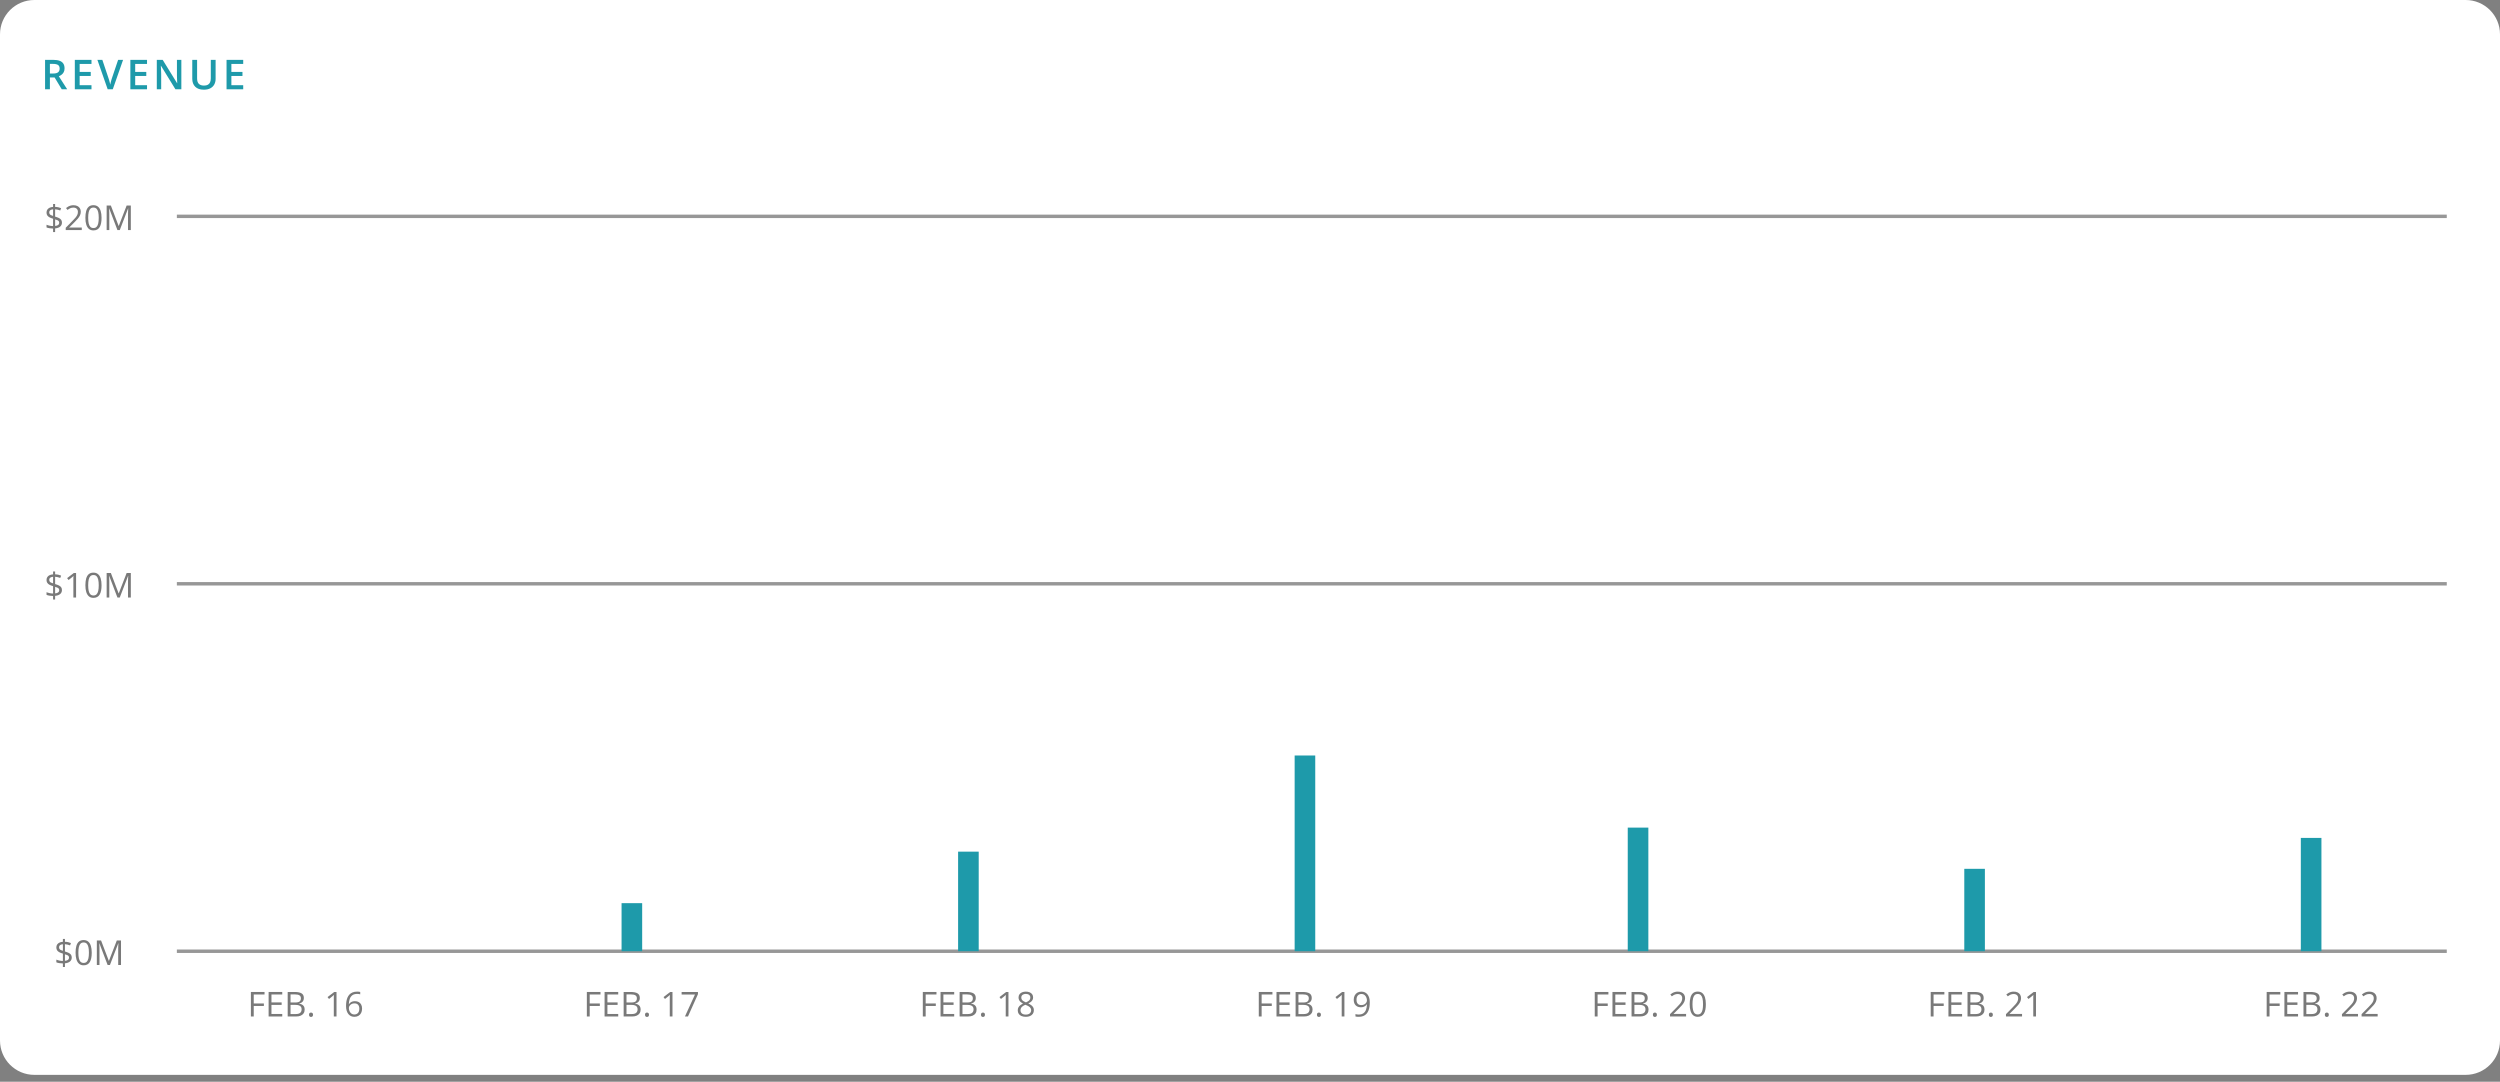 <?xml version="1.0" encoding="UTF-8"?>
<!-- Generated by Pixelmator Pro 3.6.17 -->
<svg width="728" height="315" viewBox="0 0 728 315" xmlns="http://www.w3.org/2000/svg">
    <rect x="0" y="0" width="728" height="315" fill="#808080" stroke="none"/>
    <g id="Page-1">
        <g id="Revenue-chart">
            <g id="Rectangle">
                <g id="Group">
                    <path id="Path" fill="#ffffff" fill-rule="evenodd" stroke="none" d="M 10 0 L 718 0 C 723.523 0 728 4.477 728 10 L 728 303 C 728 308.523 723.523 313 718 313 L 10 313 C 4.477 313 0 308.523 0 303 L 0 10 C -0 4.477 4.477 0 10 0 Z"/>
                </g>
            </g>
            <g id="Group-11">
                <g id="10m">
                    <path id="Shape" fill="#333333" fill-opacity="0.653" stroke="none" d="M 15.456 174.581 L 15.456 173.556 C 15.081 173.549 14.724 173.517 14.384 173.458 C 14.044 173.399 13.766 173.323 13.551 173.228 L 13.551 172.437 C 13.776 172.542 14.064 172.633 14.416 172.711 C 14.767 172.789 15.114 172.831 15.456 172.838 L 15.456 170.689 C 15.026 170.569 14.67 170.431 14.389 170.277 C 14.107 170.122 13.896 169.933 13.756 169.708 C 13.616 169.483 13.546 169.212 13.546 168.893 C 13.546 168.561 13.625 168.277 13.783 168.041 C 13.941 167.805 14.163 167.62 14.45 167.486 C 14.736 167.353 15.071 167.276 15.456 167.257 L 15.456 166.412 L 16.051 166.412 L 16.051 167.247 C 16.4 167.257 16.717 167.295 17.003 167.362 C 17.29 167.429 17.555 167.514 17.799 167.618 L 17.545 168.297 C 17.324 168.209 17.085 168.134 16.828 168.072 C 16.57 168.01 16.312 167.968 16.051 167.945 L 16.051 170.079 C 16.487 170.206 16.853 170.341 17.147 170.484 C 17.442 170.628 17.664 170.805 17.814 171.017 C 17.964 171.228 18.039 171.502 18.039 171.837 C 18.039 172.312 17.864 172.695 17.516 172.987 C 17.168 173.278 16.68 173.455 16.051 173.517 L 16.051 174.581 L 15.456 174.581 Z M 16.051 172.794 C 16.452 172.755 16.75 172.658 16.947 172.503 C 17.144 172.349 17.243 172.145 17.243 171.891 C 17.243 171.708 17.204 171.559 17.128 171.441 C 17.051 171.324 16.927 171.222 16.754 171.136 C 16.582 171.05 16.348 170.968 16.051 170.89 L 16.051 172.794 Z M 15.456 169.874 L 15.456 167.965 C 15.211 167.981 15.006 168.027 14.84 168.102 C 14.674 168.176 14.55 168.274 14.467 168.395 C 14.384 168.515 14.342 168.658 14.342 168.824 C 14.342 169.016 14.379 169.177 14.452 169.305 C 14.525 169.434 14.644 169.543 14.809 169.632 C 14.973 169.722 15.189 169.802 15.456 169.874 Z"/>
                    <path id="path1" fill="#333333" fill-opacity="0.653" stroke="none" d="M 22.155 174 L 21.364 174 L 21.364 168.941 C 21.364 168.749 21.365 168.584 21.366 168.446 C 21.368 168.307 21.371 168.18 21.376 168.065 C 21.381 167.949 21.388 167.831 21.398 167.711 C 21.297 167.815 21.203 167.904 21.115 167.977 C 21.027 168.05 20.918 168.141 20.788 168.248 L 19.972 168.902 L 19.547 168.351 L 21.481 166.861 L 22.155 166.861 L 22.155 174 Z"/>
                    <path id="path2" fill="#333333" fill-opacity="0.653" stroke="none" d="M 29.572 170.421 C 29.572 171 29.528 171.518 29.44 171.974 C 29.352 172.429 29.214 172.815 29.025 173.131 C 28.836 173.447 28.592 173.687 28.292 173.851 C 27.993 174.015 27.633 174.098 27.213 174.098 C 26.683 174.098 26.244 173.953 25.897 173.663 C 25.551 173.373 25.292 172.954 25.121 172.406 C 24.95 171.857 24.865 171.196 24.865 170.421 C 24.865 169.659 24.942 169.004 25.097 168.456 C 25.251 167.907 25.501 167.486 25.846 167.191 C 26.191 166.896 26.647 166.749 27.213 166.749 C 27.751 166.749 28.193 166.895 28.542 167.186 C 28.89 167.477 29.149 167.897 29.318 168.446 C 29.487 168.994 29.572 169.653 29.572 170.421 Z M 25.68 170.421 C 25.68 171.085 25.731 171.638 25.832 172.081 C 25.932 172.524 26.096 172.855 26.322 173.075 C 26.549 173.294 26.846 173.404 27.213 173.404 C 27.581 173.404 27.878 173.295 28.105 173.077 C 28.331 172.859 28.495 172.529 28.598 172.086 C 28.7 171.643 28.751 171.088 28.751 170.421 C 28.751 169.767 28.701 169.219 28.6 168.778 C 28.499 168.337 28.336 168.005 28.112 167.782 C 27.887 167.559 27.588 167.447 27.213 167.447 C 26.839 167.447 26.54 167.559 26.315 167.782 C 26.09 168.005 25.928 168.337 25.829 168.778 C 25.73 169.219 25.68 169.767 25.68 170.421 Z"/>
                    <path id="path3" fill="#333333" fill-opacity="0.653" stroke="none" d="M 34.196 174 L 31.798 167.682 L 31.759 167.682 C 31.772 167.815 31.784 167.978 31.793 168.17 C 31.803 168.362 31.811 168.571 31.818 168.797 C 31.824 169.024 31.828 169.254 31.828 169.488 L 31.828 174 L 31.056 174 L 31.056 166.861 L 32.287 166.861 L 34.547 172.799 L 34.582 172.799 L 36.876 166.861 L 38.097 166.861 L 38.097 174 L 37.277 174 L 37.277 169.43 C 37.277 169.218 37.28 169.006 37.287 168.792 C 37.293 168.579 37.301 168.377 37.311 168.187 C 37.321 167.997 37.331 167.831 37.34 167.691 L 37.301 167.691 L 34.875 174 L 34.196 174 Z"/>
                </g>
                <path id="Path-2-Copy" fill="none" stroke="#979797" d="M 51.5 170 L 712.5 170"/>
            </g>
            <g id="Group-12">
                <g id="20m">
                    <path id="path4" fill="#333333" fill-opacity="0.653" stroke="none" d="M 15.456 67.581 L 15.456 66.556 C 15.081 66.549 14.724 66.517 14.384 66.458 C 14.044 66.399 13.766 66.323 13.551 66.228 L 13.551 65.437 C 13.776 65.542 14.064 65.633 14.416 65.711 C 14.767 65.789 15.114 65.831 15.456 65.838 L 15.456 63.689 C 15.026 63.569 14.67 63.431 14.389 63.277 C 14.107 63.122 13.896 62.933 13.756 62.708 C 13.616 62.483 13.546 62.212 13.546 61.893 C 13.546 61.561 13.625 61.277 13.783 61.041 C 13.941 60.805 14.163 60.62 14.45 60.486 C 14.736 60.353 15.071 60.276 15.456 60.257 L 15.456 59.412 L 16.051 59.412 L 16.051 60.247 C 16.4 60.257 16.717 60.295 17.003 60.362 C 17.29 60.429 17.555 60.514 17.799 60.618 L 17.545 61.297 C 17.324 61.209 17.085 61.134 16.828 61.072 C 16.57 61.01 16.312 60.968 16.051 60.945 L 16.051 63.079 C 16.487 63.206 16.853 63.341 17.147 63.484 C 17.442 63.628 17.664 63.805 17.814 64.017 C 17.964 64.228 18.039 64.502 18.039 64.837 C 18.039 65.312 17.864 65.695 17.516 65.987 C 17.168 66.278 16.68 66.455 16.051 66.517 L 16.051 67.581 L 15.456 67.581 Z M 16.051 65.794 C 16.452 65.755 16.75 65.658 16.947 65.503 C 17.144 65.349 17.243 65.145 17.243 64.891 C 17.243 64.708 17.204 64.559 17.128 64.441 C 17.051 64.324 16.927 64.222 16.754 64.136 C 16.582 64.05 16.348 63.968 16.051 63.89 L 16.051 65.794 Z M 15.456 62.874 L 15.456 60.965 C 15.211 60.981 15.006 61.027 14.84 61.102 C 14.674 61.176 14.55 61.274 14.467 61.395 C 14.384 61.515 14.342 61.658 14.342 61.824 C 14.342 62.016 14.379 62.177 14.452 62.305 C 14.525 62.434 14.644 62.543 14.809 62.632 C 14.973 62.722 15.189 62.802 15.456 62.874 Z"/>
                    <path id="path5" fill="#333333" fill-opacity="0.653" stroke="none" d="M 23.815 67 L 19.137 67 L 19.137 66.321 L 21.046 64.383 C 21.401 64.025 21.7 63.706 21.942 63.426 C 22.185 63.146 22.37 62.87 22.497 62.598 C 22.624 62.326 22.687 62.028 22.687 61.702 C 22.687 61.298 22.567 60.99 22.328 60.777 C 22.089 60.564 21.774 60.457 21.383 60.457 C 21.042 60.457 20.739 60.516 20.475 60.633 C 20.211 60.75 19.941 60.916 19.665 61.131 L 19.23 60.584 C 19.419 60.424 19.625 60.283 19.848 60.159 C 20.071 60.035 20.31 59.938 20.565 59.866 C 20.821 59.795 21.094 59.759 21.383 59.759 C 21.823 59.759 22.202 59.835 22.521 59.988 C 22.84 60.141 23.087 60.359 23.261 60.643 C 23.435 60.926 23.522 61.263 23.522 61.653 C 23.522 62.031 23.447 62.382 23.297 62.706 C 23.148 63.029 22.938 63.35 22.667 63.667 C 22.397 63.985 22.082 64.321 21.72 64.676 L 20.167 66.224 L 20.167 66.258 L 23.815 66.258 L 23.815 67 Z"/>
                    <path id="path6" fill="#333333" fill-opacity="0.653" stroke="none" d="M 29.572 63.421 C 29.572 64 29.528 64.518 29.44 64.974 C 29.352 65.429 29.214 65.815 29.025 66.131 C 28.836 66.447 28.592 66.687 28.292 66.851 C 27.993 67.015 27.633 67.098 27.213 67.098 C 26.683 67.098 26.244 66.953 25.897 66.663 C 25.551 66.373 25.292 65.954 25.121 65.406 C 24.95 64.857 24.865 64.196 24.865 63.421 C 24.865 62.659 24.942 62.004 25.097 61.456 C 25.251 60.907 25.501 60.486 25.846 60.191 C 26.191 59.896 26.647 59.749 27.213 59.749 C 27.751 59.749 28.193 59.895 28.542 60.186 C 28.89 60.477 29.149 60.897 29.318 61.446 C 29.487 61.994 29.572 62.653 29.572 63.421 Z M 25.68 63.421 C 25.68 64.085 25.731 64.638 25.832 65.081 C 25.932 65.524 26.096 65.855 26.322 66.075 C 26.549 66.294 26.846 66.404 27.213 66.404 C 27.581 66.404 27.878 66.295 28.105 66.077 C 28.331 65.859 28.495 65.529 28.598 65.086 C 28.7 64.643 28.751 64.088 28.751 63.421 C 28.751 62.767 28.701 62.219 28.6 61.778 C 28.499 61.337 28.336 61.005 28.112 60.782 C 27.887 60.559 27.588 60.447 27.213 60.447 C 26.839 60.447 26.54 60.559 26.315 60.782 C 26.09 61.005 25.928 61.337 25.829 61.778 C 25.73 62.219 25.68 62.767 25.68 63.421 Z"/>
                    <path id="path7" fill="#333333" fill-opacity="0.653" stroke="none" d="M 34.196 67 L 31.798 60.682 L 31.759 60.682 C 31.772 60.815 31.784 60.978 31.793 61.17 C 31.803 61.362 31.811 61.571 31.818 61.797 C 31.824 62.024 31.828 62.254 31.828 62.488 L 31.828 67 L 31.056 67 L 31.056 59.861 L 32.287 59.861 L 34.547 65.799 L 34.582 65.799 L 36.876 59.861 L 38.097 59.861 L 38.097 67 L 37.277 67 L 37.277 62.43 C 37.277 62.218 37.28 62.006 37.287 61.792 C 37.293 61.579 37.301 61.377 37.311 61.187 C 37.321 60.997 37.331 60.831 37.34 60.691 L 37.301 60.691 L 34.875 67 L 34.196 67 Z"/>
                </g>
                <path id="Path-2" fill="none" stroke="#979797" d="M 51.5 63 L 712.5 63"/>
            </g>
            <g id="Group-10">
                <g id="0m">
                    <path id="path8" fill="#333333" fill-opacity="0.653" stroke="none" d="M 18.314 281.581 L 18.314 280.556 C 17.94 280.549 17.583 280.517 17.243 280.458 C 16.903 280.399 16.625 280.323 16.41 280.229 L 16.41 279.438 C 16.635 279.542 16.923 279.633 17.274 279.711 C 17.626 279.789 17.973 279.831 18.314 279.838 L 18.314 277.689 C 17.885 277.569 17.529 277.431 17.248 277.277 C 16.966 277.122 16.755 276.933 16.615 276.708 C 16.475 276.483 16.405 276.212 16.405 275.893 C 16.405 275.561 16.484 275.277 16.642 275.041 C 16.8 274.805 17.022 274.62 17.309 274.486 C 17.595 274.353 17.93 274.276 18.314 274.257 L 18.314 273.412 L 18.91 273.412 L 18.91 274.247 C 19.258 274.257 19.576 274.295 19.862 274.362 C 20.149 274.429 20.414 274.514 20.658 274.618 L 20.404 275.297 C 20.183 275.209 19.944 275.134 19.687 275.072 C 19.429 275.01 19.171 274.968 18.91 274.945 L 18.91 277.079 C 19.346 277.206 19.712 277.341 20.006 277.484 C 20.301 277.628 20.523 277.805 20.673 278.017 C 20.823 278.228 20.897 278.502 20.897 278.837 C 20.897 279.312 20.723 279.695 20.375 279.987 C 20.027 280.278 19.538 280.455 18.91 280.517 L 18.91 281.581 L 18.314 281.581 Z M 18.91 279.794 C 19.311 279.755 19.609 279.658 19.806 279.503 C 20.003 279.349 20.102 279.145 20.102 278.891 C 20.102 278.708 20.063 278.559 19.987 278.441 C 19.91 278.324 19.786 278.222 19.613 278.136 C 19.441 278.05 19.206 277.968 18.91 277.89 L 18.91 279.794 Z M 18.314 276.874 L 18.314 274.965 C 18.07 274.981 17.865 275.027 17.699 275.102 C 17.533 275.176 17.409 275.274 17.326 275.395 C 17.243 275.515 17.201 275.658 17.201 275.824 C 17.201 276.016 17.238 276.177 17.311 276.305 C 17.384 276.434 17.503 276.543 17.668 276.632 C 17.832 276.722 18.048 276.802 18.314 276.874 Z"/>
                    <path id="path9" fill="#333333" fill-opacity="0.653" stroke="none" d="M 26.713 277.421 C 26.713 278 26.669 278.518 26.581 278.974 C 26.493 279.429 26.355 279.815 26.166 280.131 C 25.977 280.447 25.733 280.687 25.434 280.851 C 25.134 281.015 24.774 281.098 24.355 281.098 C 23.824 281.098 23.385 280.953 23.039 280.663 C 22.692 280.373 22.433 279.954 22.262 279.406 C 22.091 278.857 22.006 278.196 22.006 277.421 C 22.006 276.659 22.083 276.004 22.238 275.456 C 22.392 274.907 22.642 274.486 22.987 274.191 C 23.332 273.896 23.788 273.749 24.355 273.749 C 24.892 273.749 25.334 273.895 25.683 274.186 C 26.031 274.477 26.29 274.897 26.459 275.446 C 26.628 275.994 26.713 276.653 26.713 277.421 Z M 22.821 277.421 C 22.821 278.085 22.872 278.638 22.973 279.081 C 23.074 279.524 23.237 279.855 23.463 280.075 C 23.69 280.294 23.987 280.404 24.355 280.404 C 24.722 280.404 25.019 280.295 25.246 280.077 C 25.472 279.859 25.636 279.529 25.739 279.086 C 25.841 278.643 25.893 278.088 25.893 277.421 C 25.893 276.767 25.842 276.219 25.741 275.778 C 25.64 275.337 25.478 275.005 25.253 274.782 C 25.028 274.559 24.729 274.447 24.355 274.447 C 23.98 274.447 23.681 274.559 23.456 274.782 C 23.231 275.005 23.07 275.337 22.97 275.778 C 22.871 276.219 22.821 276.767 22.821 277.421 Z"/>
                    <path id="path10" fill="#333333" fill-opacity="0.653" stroke="none" d="M 31.337 281 L 28.939 274.682 L 28.9 274.682 C 28.913 274.815 28.925 274.978 28.935 275.17 C 28.944 275.362 28.952 275.571 28.959 275.797 C 28.966 276.024 28.969 276.254 28.969 276.488 L 28.969 281 L 28.197 281 L 28.197 273.861 L 29.428 273.861 L 31.689 279.799 L 31.723 279.799 L 34.018 273.861 L 35.238 273.861 L 35.238 281 L 34.418 281 L 34.418 276.43 C 34.418 276.218 34.421 276.006 34.428 275.792 C 34.434 275.579 34.442 275.377 34.452 275.187 C 34.462 274.997 34.472 274.831 34.481 274.691 L 34.442 274.691 L 32.016 281 L 31.337 281 Z"/>
                </g>
                <path id="Path-2-Copy-2" fill="none" stroke="#979797" d="M 51.5 277 L 712.5 277"/>
            </g>
            <g id="Revenue">
                <path id="path11" fill="#1e9aaa" stroke="none" d="M 15.533 17.434 C 16.271 17.434 16.882 17.523 17.364 17.703 C 17.847 17.883 18.206 18.156 18.442 18.523 C 18.679 18.891 18.797 19.357 18.797 19.924 C 18.797 20.346 18.719 20.705 18.562 21.002 C 18.406 21.299 18.201 21.545 17.947 21.74 C 17.693 21.936 17.422 22.092 17.133 22.209 L 19.564 26 L 17.977 26 L 15.908 22.566 L 14.531 22.566 L 14.531 26 L 13.125 26 L 13.125 17.434 L 15.533 17.434 Z M 15.439 18.605 L 14.531 18.605 L 14.531 21.406 L 15.504 21.406 C 16.156 21.406 16.63 21.285 16.925 21.043 C 17.22 20.801 17.367 20.443 17.367 19.971 C 17.367 19.475 17.21 19.123 16.896 18.916 C 16.581 18.709 16.096 18.605 15.439 18.605 Z"/>
                <path id="path12" fill="#1e9aaa" stroke="none" d="M 26.641 26 L 21.789 26 L 21.789 17.434 L 26.641 17.434 L 26.641 18.617 L 23.195 18.617 L 23.195 20.943 L 26.424 20.943 L 26.424 22.121 L 23.195 22.121 L 23.195 24.811 L 26.641 24.811 Z"/>
                <path id="path13" fill="#1e9aaa" stroke="none" d="M 35.838 17.434 L 32.844 26 L 31.355 26 L 28.361 17.434 L 29.803 17.434 L 31.607 22.801 C 31.662 22.957 31.722 23.146 31.786 23.369 C 31.851 23.592 31.911 23.816 31.968 24.043 C 32.024 24.27 32.068 24.471 32.1 24.646 C 32.131 24.471 32.175 24.27 32.231 24.043 C 32.288 23.816 32.348 23.592 32.41 23.369 C 32.473 23.146 32.531 22.955 32.586 22.795 L 34.396 17.434 L 35.838 17.434 Z"/>
                <path id="path14" fill="#1e9aaa" stroke="none" d="M 42.814 26 L 37.963 26 L 37.963 17.434 L 42.814 17.434 L 42.814 18.617 L 39.369 18.617 L 39.369 20.943 L 42.598 20.943 L 42.598 22.121 L 39.369 22.121 L 39.369 24.811 L 42.814 24.811 Z"/>
                <path id="path15" fill="#1e9aaa" stroke="none" d="M 52.809 26 L 51.08 26 L 46.885 19.162 L 46.832 19.162 C 46.848 19.393 46.862 19.637 46.876 19.895 C 46.89 20.152 46.901 20.418 46.911 20.691 C 46.921 20.965 46.93 21.242 46.938 21.523 L 46.938 26 L 45.66 26 L 45.66 17.434 L 47.377 17.434 L 51.566 24.225 L 51.607 24.225 C 51.6 24.025 51.59 23.797 51.578 23.539 C 51.566 23.281 51.556 23.015 51.546 22.739 C 51.536 22.464 51.529 22.197 51.525 21.939 L 51.525 17.434 L 52.809 17.434 L 52.809 26 Z"/>
                <path id="path16" fill="#1e9aaa" stroke="none" d="M 62.785 17.434 L 62.785 22.977 C 62.785 23.574 62.659 24.109 62.407 24.582 C 62.155 25.055 61.775 25.429 61.268 25.704 C 60.76 25.979 60.121 26.117 59.352 26.117 C 58.254 26.117 57.419 25.829 56.847 25.253 C 56.274 24.677 55.988 23.91 55.988 22.953 L 55.988 17.434 L 57.395 17.434 L 57.395 22.83 C 57.395 23.545 57.562 24.072 57.898 24.412 C 58.234 24.752 58.736 24.922 59.404 24.922 C 59.865 24.922 60.241 24.841 60.532 24.679 C 60.823 24.517 61.038 24.278 61.177 23.964 C 61.315 23.649 61.385 23.27 61.385 22.824 L 61.385 17.434 L 62.785 17.434 Z"/>
                <path id="path17" fill="#1e9aaa" stroke="none" d="M 70.822 26 L 65.971 26 L 65.971 17.434 L 70.822 17.434 L 70.822 18.617 L 67.377 18.617 L 67.377 20.943 L 70.605 20.943 L 70.605 22.121 L 67.377 22.121 L 67.377 24.811 L 70.822 24.811 Z"/>
            </g>
            <g id="Feb-16">
                <path id="path18" fill="#333333" fill-opacity="0.653" stroke="none" d="M 73.888 296 L 73.058 296 L 73.058 288.861 L 77.032 288.861 L 77.032 289.594 L 73.888 289.594 L 73.888 292.211 L 76.842 292.211 L 76.842 292.938 L 73.888 292.938 Z"/>
                <path id="path19" fill="#333333" fill-opacity="0.653" stroke="none" d="M 82.193 296 L 78.219 296 L 78.219 288.861 L 82.193 288.861 L 82.193 289.594 L 79.049 289.594 L 79.049 291.903 L 82.013 291.903 L 82.013 292.626 L 79.049 292.626 L 79.049 295.268 L 82.193 295.268 Z"/>
                <path id="path20" fill="#333333" fill-opacity="0.653" stroke="none" d="M 83.775 288.861 L 85.797 288.861 C 86.689 288.861 87.359 288.995 87.809 289.262 C 88.258 289.529 88.482 289.983 88.482 290.624 C 88.482 290.901 88.43 291.149 88.324 291.369 C 88.218 291.588 88.064 291.77 87.862 291.913 C 87.66 292.056 87.411 292.156 87.115 292.211 L 87.115 292.26 C 87.428 292.309 87.704 292.398 87.945 292.528 C 88.186 292.659 88.375 292.841 88.512 293.075 C 88.648 293.31 88.717 293.607 88.717 293.969 C 88.717 294.408 88.615 294.779 88.412 295.082 C 88.208 295.385 87.921 295.613 87.55 295.768 C 87.179 295.923 86.739 296 86.231 296 L 83.775 296 L 83.775 288.861 Z M 84.605 291.923 L 85.973 291.923 C 86.594 291.923 87.025 291.82 87.264 291.615 C 87.503 291.41 87.623 291.111 87.623 290.717 C 87.623 290.31 87.481 290.017 87.196 289.838 C 86.911 289.659 86.458 289.569 85.836 289.569 L 84.605 289.569 L 84.605 291.923 Z M 84.605 292.621 L 84.605 295.292 L 86.09 295.292 C 86.725 295.292 87.174 295.167 87.437 294.918 C 87.701 294.669 87.833 294.333 87.833 293.91 C 87.833 293.64 87.774 293.409 87.655 293.217 C 87.536 293.025 87.344 292.877 87.079 292.775 C 86.813 292.672 86.459 292.621 86.017 292.621 L 84.605 292.621 Z"/>
                <path id="path21" fill="#333333" fill-opacity="0.653" stroke="none" d="M 89.991 295.492 C 89.991 295.264 90.047 295.102 90.157 295.006 C 90.268 294.91 90.403 294.862 90.562 294.862 C 90.728 294.862 90.868 294.91 90.982 295.006 C 91.096 295.102 91.153 295.264 91.153 295.492 C 91.153 295.717 91.096 295.88 90.982 295.983 C 90.868 296.085 90.728 296.137 90.562 296.137 C 90.403 296.137 90.268 296.085 90.157 295.983 C 90.047 295.88 89.991 295.717 89.991 295.492 Z"/>
                <path id="path22" fill="#333333" fill-opacity="0.653" stroke="none" d="M 97.994 296 L 97.203 296 L 97.203 290.941 C 97.203 290.749 97.204 290.584 97.206 290.446 C 97.207 290.307 97.21 290.181 97.215 290.065 C 97.22 289.949 97.228 289.831 97.237 289.711 C 97.136 289.815 97.042 289.904 96.954 289.977 C 96.866 290.05 96.757 290.141 96.627 290.248 L 95.812 290.902 L 95.387 290.351 L 97.32 288.861 L 97.994 288.861 L 97.994 296 Z"/>
                <path id="path23" fill="#333333" fill-opacity="0.653" stroke="none" d="M 100.768 292.948 C 100.768 292.519 100.798 292.099 100.858 291.688 C 100.918 291.278 101.02 290.897 101.163 290.543 C 101.306 290.19 101.502 289.88 101.749 289.613 C 101.996 289.346 102.305 289.137 102.674 288.986 C 103.044 288.834 103.487 288.759 104.005 288.759 C 104.151 288.759 104.309 288.766 104.478 288.781 C 104.648 288.795 104.788 288.819 104.898 288.852 L 104.898 289.55 C 104.778 289.508 104.64 289.477 104.486 289.457 C 104.331 289.438 104.176 289.428 104.02 289.428 C 103.414 289.428 102.938 289.56 102.591 289.823 C 102.245 290.087 101.995 290.444 101.842 290.895 C 101.689 291.346 101.601 291.853 101.578 292.416 L 101.632 292.416 C 101.733 292.253 101.861 292.106 102.018 291.974 C 102.174 291.842 102.363 291.737 102.586 291.659 C 102.809 291.581 103.069 291.542 103.365 291.542 C 103.782 291.542 104.146 291.627 104.457 291.796 C 104.767 291.965 105.008 292.211 105.179 292.533 C 105.35 292.855 105.436 293.246 105.436 293.705 C 105.436 294.197 105.344 294.621 105.162 294.979 C 104.98 295.338 104.72 295.613 104.383 295.807 C 104.046 296.001 103.645 296.098 103.18 296.098 C 102.831 296.098 102.511 296.031 102.218 295.897 C 101.925 295.764 101.67 295.565 101.454 295.302 C 101.237 295.038 101.069 294.71 100.948 294.318 C 100.828 293.926 100.768 293.469 100.768 292.948 Z M 103.17 295.414 C 103.613 295.414 103.967 295.272 104.234 294.989 C 104.501 294.706 104.635 294.278 104.635 293.705 C 104.635 293.236 104.516 292.865 104.278 292.592 C 104.041 292.318 103.683 292.182 103.204 292.182 C 102.879 292.182 102.595 292.249 102.354 292.384 C 102.114 292.519 101.926 292.689 101.793 292.895 C 101.659 293.1 101.593 293.308 101.593 293.52 C 101.593 293.734 101.624 293.952 101.688 294.174 C 101.751 294.395 101.848 294.6 101.978 294.789 C 102.109 294.978 102.273 295.129 102.472 295.243 C 102.67 295.357 102.903 295.414 103.17 295.414 Z"/>
            </g>
            <g id="Feb-17">
                <path id="path24" fill="#333333" fill-opacity="0.653" stroke="none" d="M 171.721 296 L 170.891 296 L 170.891 288.861 L 174.866 288.861 L 174.866 289.594 L 171.721 289.594 L 171.721 292.211 L 174.675 292.211 L 174.675 292.938 L 171.721 292.938 Z"/>
                <path id="path25" fill="#333333" fill-opacity="0.653" stroke="none" d="M 180.027 296 L 176.052 296 L 176.052 288.861 L 180.027 288.861 L 180.027 289.594 L 176.882 289.594 L 176.882 291.903 L 179.846 291.903 L 179.846 292.626 L 176.882 292.626 L 176.882 295.268 L 180.027 295.268 Z"/>
                <path id="path26" fill="#333333" fill-opacity="0.653" stroke="none" d="M 181.609 288.861 L 183.63 288.861 C 184.522 288.861 185.193 288.995 185.642 289.262 C 186.091 289.529 186.316 289.983 186.316 290.624 C 186.316 290.901 186.263 291.149 186.157 291.369 C 186.051 291.588 185.898 291.77 185.696 291.913 C 185.494 292.056 185.245 292.156 184.949 292.211 L 184.949 292.26 C 185.261 292.309 185.538 292.398 185.779 292.528 C 186.02 292.659 186.208 292.841 186.345 293.075 C 186.482 293.31 186.55 293.607 186.55 293.969 C 186.55 294.408 186.448 294.779 186.245 295.082 C 186.042 295.385 185.754 295.613 185.383 295.768 C 185.012 295.923 184.573 296 184.065 296 L 181.609 296 L 181.609 288.861 Z M 182.439 291.923 L 183.806 291.923 C 184.428 291.923 184.858 291.82 185.098 291.615 C 185.337 291.41 185.456 291.111 185.456 290.717 C 185.456 290.31 185.314 290.017 185.029 289.838 C 184.744 289.659 184.291 289.569 183.669 289.569 L 182.439 289.569 L 182.439 291.923 Z M 182.439 292.621 L 182.439 295.292 L 183.923 295.292 C 184.558 295.292 185.007 295.167 185.271 294.918 C 185.535 294.669 185.666 294.333 185.666 293.91 C 185.666 293.64 185.607 293.409 185.488 293.217 C 185.369 293.025 185.177 292.877 184.912 292.775 C 184.647 292.672 184.293 292.621 183.85 292.621 L 182.439 292.621 Z"/>
                <path id="path27" fill="#333333" fill-opacity="0.653" stroke="none" d="M 187.825 295.492 C 187.825 295.264 187.88 295.102 187.991 295.006 C 188.101 294.91 188.236 294.862 188.396 294.862 C 188.562 294.862 188.702 294.91 188.816 295.006 C 188.93 295.102 188.987 295.264 188.987 295.492 C 188.987 295.717 188.93 295.88 188.816 295.983 C 188.702 296.085 188.562 296.137 188.396 296.137 C 188.236 296.137 188.101 296.085 187.991 295.983 C 187.88 295.88 187.825 295.717 187.825 295.492 Z"/>
                <path id="path28" fill="#333333" fill-opacity="0.653" stroke="none" d="M 195.828 296 L 195.037 296 L 195.037 290.941 C 195.037 290.749 195.037 290.584 195.039 290.446 C 195.041 290.307 195.044 290.18 195.049 290.065 C 195.054 289.949 195.061 289.831 195.071 289.711 C 194.97 289.815 194.875 289.904 194.787 289.977 C 194.7 290.05 194.591 290.141 194.46 290.248 L 193.645 290.902 L 193.22 290.351 L 195.154 288.861 L 195.828 288.861 L 195.828 296 Z"/>
                <path id="path29" fill="#333333" fill-opacity="0.653" stroke="none" d="M 199.451 296 L 202.38 289.603 L 198.489 289.603 L 198.489 288.861 L 203.249 288.861 L 203.249 289.486 L 200.339 296 Z"/>
            </g>
            <g id="Feb-18">
                <path id="path30" fill="#333333" fill-opacity="0.653" stroke="none" d="M 269.554 296 L 268.724 296 L 268.724 288.861 L 272.699 288.861 L 272.699 289.594 L 269.554 289.594 L 269.554 292.211 L 272.508 292.211 L 272.508 292.938 L 269.554 292.938 Z"/>
                <path id="path31" fill="#333333" fill-opacity="0.653" stroke="none" d="M 277.86 296 L 273.885 296 L 273.885 288.861 L 277.86 288.861 L 277.86 289.594 L 274.716 289.594 L 274.716 291.903 L 277.679 291.903 L 277.679 292.626 L 274.716 292.626 L 274.716 295.268 L 277.86 295.268 Z"/>
                <path id="path32" fill="#333333" fill-opacity="0.653" stroke="none" d="M 279.442 288.861 L 281.464 288.861 C 282.355 288.861 283.026 288.995 283.475 289.262 C 283.925 289.529 284.149 289.983 284.149 290.624 C 284.149 290.901 284.096 291.149 283.99 291.369 C 283.885 291.588 283.731 291.77 283.529 291.913 C 283.327 292.056 283.078 292.156 282.782 292.211 L 282.782 292.26 C 283.094 292.309 283.371 292.398 283.612 292.528 C 283.853 292.659 284.042 292.841 284.178 293.075 C 284.315 293.31 284.383 293.607 284.383 293.969 C 284.383 294.408 284.282 294.779 284.078 295.082 C 283.875 295.385 283.588 295.613 283.216 295.768 C 282.845 295.923 282.406 296 281.898 296 L 279.442 296 L 279.442 288.861 Z M 280.272 291.923 L 281.639 291.923 C 282.261 291.923 282.692 291.82 282.931 291.615 C 283.17 291.41 283.29 291.111 283.29 290.717 C 283.29 290.31 283.147 290.017 282.862 289.838 C 282.578 289.659 282.124 289.569 281.503 289.569 L 280.272 289.569 L 280.272 291.923 Z M 280.272 292.621 L 280.272 295.292 L 281.757 295.292 C 282.391 295.292 282.841 295.167 283.104 294.918 C 283.368 294.669 283.5 294.333 283.5 293.91 C 283.5 293.64 283.44 293.409 283.321 293.217 C 283.203 293.025 283.011 292.877 282.745 292.775 C 282.48 292.672 282.126 292.621 281.683 292.621 L 280.272 292.621 Z"/>
                <path id="path33" fill="#333333" fill-opacity="0.653" stroke="none" d="M 285.658 295.492 C 285.658 295.264 285.713 295.102 285.824 295.006 C 285.935 294.91 286.07 294.862 286.229 294.862 C 286.395 294.862 286.535 294.91 286.649 295.006 C 286.763 295.102 286.82 295.264 286.82 295.492 C 286.82 295.717 286.763 295.88 286.649 295.983 C 286.535 296.085 286.395 296.137 286.229 296.137 C 286.07 296.137 285.935 296.085 285.824 295.983 C 285.713 295.88 285.658 295.717 285.658 295.492 Z"/>
                <path id="path34" fill="#333333" fill-opacity="0.653" stroke="none" d="M 293.661 296 L 292.87 296 L 292.87 290.941 C 292.87 290.749 292.871 290.584 292.872 290.446 C 292.874 290.307 292.877 290.181 292.882 290.065 C 292.887 289.949 292.894 289.831 292.904 289.711 C 292.803 289.815 292.709 289.904 292.621 289.977 C 292.533 290.05 292.424 290.141 292.294 290.248 L 291.478 290.902 L 291.053 290.351 L 292.987 288.861 L 293.661 288.861 L 293.661 296 Z"/>
                <path id="path35" fill="#333333" fill-opacity="0.653" stroke="none" d="M 298.719 288.759 C 299.133 288.759 299.499 288.824 299.818 288.954 C 300.137 289.084 300.387 289.276 300.568 289.528 C 300.748 289.78 300.839 290.09 300.839 290.458 C 300.839 290.748 300.776 291.001 300.651 291.217 C 300.525 291.434 300.357 291.623 300.145 291.784 C 299.934 291.945 299.699 292.089 299.442 292.216 C 299.748 292.356 300.024 292.514 300.27 292.689 C 300.515 292.865 300.71 293.072 300.853 293.31 C 300.996 293.547 301.068 293.829 301.068 294.154 C 301.068 294.555 300.971 294.901 300.778 295.192 C 300.584 295.483 300.313 295.707 299.965 295.863 C 299.616 296.02 299.208 296.098 298.739 296.098 C 298.234 296.098 297.806 296.022 297.452 295.871 C 297.099 295.719 296.831 295.501 296.647 295.216 C 296.463 294.931 296.371 294.589 296.371 294.188 C 296.371 293.86 296.441 293.574 296.581 293.332 C 296.721 293.089 296.906 292.88 297.137 292.704 C 297.368 292.528 297.621 292.38 297.894 292.26 C 297.657 292.13 297.439 291.981 297.242 291.815 C 297.045 291.649 296.889 291.455 296.774 291.232 C 296.658 291.009 296.6 290.749 296.6 290.453 C 296.6 290.092 296.692 289.785 296.876 289.533 C 297.06 289.28 297.312 289.088 297.633 288.957 C 297.954 288.825 298.316 288.759 298.719 288.759 Z M 297.167 294.193 C 297.167 294.558 297.295 294.858 297.552 295.094 C 297.81 295.33 298.199 295.448 298.719 295.448 C 299.214 295.448 299.597 295.33 299.867 295.094 C 300.137 294.858 300.272 294.548 300.272 294.164 C 300.272 293.926 300.21 293.717 300.087 293.537 C 299.963 293.356 299.787 293.194 299.559 293.051 C 299.331 292.908 299.063 292.777 298.754 292.66 L 298.578 292.597 C 298.278 292.72 298.024 292.858 297.814 293.009 C 297.604 293.161 297.443 293.332 297.333 293.524 C 297.222 293.716 297.167 293.939 297.167 294.193 Z M 298.71 289.423 C 298.326 289.423 298.011 289.515 297.767 289.699 C 297.523 289.883 297.401 290.147 297.401 290.492 C 297.401 290.74 297.46 290.949 297.579 291.12 C 297.698 291.291 297.86 291.437 298.065 291.559 C 298.27 291.681 298.5 291.794 298.754 291.898 C 299.001 291.794 299.221 291.68 299.413 291.554 C 299.605 291.429 299.756 291.28 299.867 291.107 C 299.978 290.935 300.033 290.728 300.033 290.487 C 300.033 290.142 299.912 289.879 299.669 289.696 C 299.427 289.514 299.107 289.423 298.71 289.423 Z"/>
            </g>
            <g id="Feb-19">
                <path id="path36" fill="#333333" fill-opacity="0.653" stroke="none" d="M 367.388 296 L 366.558 296 L 366.558 288.861 L 370.532 288.861 L 370.532 289.594 L 367.388 289.594 L 367.388 292.211 L 370.342 292.211 L 370.342 292.938 L 367.388 292.938 Z"/>
                <path id="path37" fill="#333333" fill-opacity="0.653" stroke="none" d="M 375.693 296 L 371.719 296 L 371.719 288.861 L 375.693 288.861 L 375.693 289.594 L 372.549 289.594 L 372.549 291.903 L 375.513 291.903 L 375.513 292.626 L 372.549 292.626 L 372.549 295.268 L 375.693 295.268 Z"/>
                <path id="path38" fill="#333333" fill-opacity="0.653" stroke="none" d="M 377.275 288.861 L 379.297 288.861 C 380.189 288.861 380.859 288.995 381.309 289.262 C 381.758 289.529 381.982 289.983 381.982 290.624 C 381.982 290.901 381.93 291.149 381.824 291.369 C 381.718 291.588 381.564 291.77 381.362 291.913 C 381.16 292.056 380.911 292.156 380.615 292.211 L 380.615 292.26 C 380.928 292.309 381.204 292.398 381.445 292.528 C 381.686 292.659 381.875 292.841 382.012 293.075 C 382.148 293.31 382.217 293.607 382.217 293.969 C 382.217 294.408 382.115 294.779 381.912 295.082 C 381.708 295.385 381.421 295.613 381.05 295.768 C 380.679 295.923 380.239 296 379.731 296 L 377.275 296 L 377.275 288.861 Z M 378.105 291.923 L 379.473 291.923 C 380.094 291.923 380.525 291.82 380.764 291.615 C 381.003 291.41 381.123 291.111 381.123 290.717 C 381.123 290.31 380.981 290.017 380.696 289.838 C 380.411 289.659 379.958 289.569 379.336 289.569 L 378.105 289.569 L 378.105 291.923 Z M 378.105 292.621 L 378.105 295.292 L 379.59 295.292 C 380.225 295.292 380.674 295.167 380.937 294.918 C 381.201 294.669 381.333 294.333 381.333 293.91 C 381.333 293.64 381.274 293.409 381.155 293.217 C 381.036 293.025 380.844 292.877 380.579 292.775 C 380.313 292.672 379.959 292.621 379.517 292.621 L 378.105 292.621 Z"/>
                <path id="path39" fill="#333333" fill-opacity="0.653" stroke="none" d="M 383.491 295.492 C 383.491 295.264 383.547 295.102 383.657 295.006 C 383.768 294.91 383.903 294.862 384.062 294.862 C 384.228 294.862 384.368 294.91 384.482 295.006 C 384.596 295.102 384.653 295.264 384.653 295.492 C 384.653 295.717 384.596 295.88 384.482 295.983 C 384.368 296.085 384.228 296.137 384.062 296.137 C 383.903 296.137 383.768 296.085 383.657 295.983 C 383.547 295.88 383.491 295.717 383.491 295.492 Z"/>
                <path id="path40" fill="#333333" fill-opacity="0.653" stroke="none" d="M 391.494 296 L 390.703 296 L 390.703 290.941 C 390.703 290.749 390.704 290.584 390.706 290.446 C 390.707 290.307 390.71 290.181 390.715 290.065 C 390.72 289.949 390.728 289.831 390.737 289.711 C 390.636 289.815 390.542 289.904 390.454 289.977 C 390.366 290.05 390.257 290.141 390.127 290.248 L 389.311 290.902 L 388.887 290.351 L 390.82 288.861 L 391.494 288.861 L 391.494 296 Z"/>
                <path id="path41" fill="#333333" fill-opacity="0.653" stroke="none" d="M 398.882 291.903 C 398.882 292.336 398.852 292.758 398.791 293.168 C 398.731 293.578 398.629 293.961 398.484 294.315 C 398.339 294.67 398.143 294.981 397.895 295.248 C 397.648 295.515 397.338 295.724 396.965 295.875 C 396.593 296.027 396.147 296.103 395.63 296.103 C 395.49 296.103 395.33 296.094 395.151 296.076 C 394.972 296.058 394.826 296.033 394.712 296 L 394.712 295.297 C 394.832 295.339 394.974 295.373 395.137 295.397 C 395.299 295.421 395.459 295.434 395.615 295.434 C 396.224 295.434 396.702 295.303 397.051 295.041 C 397.399 294.779 397.65 294.422 397.803 293.971 C 397.956 293.52 398.042 293.013 398.061 292.45 L 398.003 292.45 C 397.905 292.606 397.777 292.75 397.62 292.882 C 397.462 293.014 397.27 293.12 397.046 293.2 C 396.821 293.279 396.559 293.319 396.26 293.319 C 395.846 293.319 395.486 293.235 395.178 293.065 C 394.871 292.896 394.631 292.65 394.46 292.328 C 394.29 292.006 394.204 291.617 394.204 291.161 C 394.204 290.67 394.298 290.244 394.485 289.884 C 394.672 289.525 394.935 289.247 395.273 289.052 C 395.612 288.856 396.011 288.759 396.47 288.759 C 396.821 288.759 397.144 288.826 397.436 288.959 C 397.729 289.092 397.984 289.292 398.201 289.557 C 398.417 289.822 398.585 290.15 398.704 290.541 C 398.822 290.932 398.882 291.386 398.882 291.903 Z M 396.47 289.447 C 396.037 289.447 395.686 289.589 395.417 289.872 C 395.149 290.155 395.015 290.582 395.015 291.151 C 395.015 291.623 395.13 291.996 395.361 292.27 C 395.592 292.543 395.949 292.68 396.431 292.68 C 396.763 292.68 397.05 292.613 397.292 292.479 C 397.535 292.346 397.722 292.177 397.854 291.972 C 397.986 291.767 398.052 291.557 398.052 291.342 C 398.052 291.127 398.02 290.909 397.957 290.688 C 397.893 290.466 397.796 290.262 397.666 290.075 C 397.536 289.888 397.371 289.736 397.173 289.621 C 396.974 289.505 396.74 289.447 396.47 289.447 Z"/>
            </g>
            <g id="Feb-20">
                <path id="path42" fill="#333333" fill-opacity="0.653" stroke="none" d="M 465.221 296 L 464.391 296 L 464.391 288.861 L 468.366 288.861 L 468.366 289.594 L 465.221 289.594 L 465.221 292.211 L 468.175 292.211 L 468.175 292.938 L 465.221 292.938 Z"/>
                <path id="path43" fill="#333333" fill-opacity="0.653" stroke="none" d="M 473.527 296 L 469.552 296 L 469.552 288.861 L 473.527 288.861 L 473.527 289.594 L 470.382 289.594 L 470.382 291.903 L 473.346 291.903 L 473.346 292.626 L 470.382 292.626 L 470.382 295.268 L 473.527 295.268 Z"/>
                <path id="path44" fill="#333333" fill-opacity="0.653" stroke="none" d="M 475.109 288.861 L 477.13 288.861 C 478.022 288.861 478.693 288.995 479.142 289.262 C 479.591 289.529 479.816 289.983 479.816 290.624 C 479.816 290.901 479.763 291.149 479.657 291.369 C 479.551 291.588 479.398 291.77 479.196 291.913 C 478.994 292.056 478.745 292.156 478.449 292.211 L 478.449 292.26 C 478.761 292.309 479.038 292.398 479.279 292.528 C 479.52 292.659 479.708 292.841 479.845 293.075 C 479.982 293.31 480.05 293.607 480.05 293.969 C 480.05 294.408 479.948 294.779 479.745 295.082 C 479.542 295.385 479.254 295.613 478.883 295.768 C 478.512 295.923 478.073 296 477.565 296 L 475.109 296 L 475.109 288.861 Z M 475.939 291.923 L 477.306 291.923 C 477.928 291.923 478.358 291.82 478.598 291.615 C 478.837 291.41 478.956 291.111 478.956 290.717 C 478.956 290.31 478.814 290.017 478.529 289.838 C 478.244 289.659 477.791 289.569 477.169 289.569 L 475.939 289.569 L 475.939 291.923 Z M 475.939 292.621 L 475.939 295.292 L 477.423 295.292 C 478.058 295.292 478.507 295.167 478.771 294.918 C 479.035 294.669 479.166 294.333 479.166 293.91 C 479.166 293.64 479.107 293.409 478.988 293.217 C 478.869 293.025 478.677 292.877 478.412 292.775 C 478.147 292.672 477.793 292.621 477.35 292.621 L 475.939 292.621 Z"/>
                <path id="path45" fill="#333333" fill-opacity="0.653" stroke="none" d="M 481.325 295.492 C 481.325 295.264 481.38 295.102 481.491 295.006 C 481.601 294.91 481.736 294.862 481.896 294.862 C 482.062 294.862 482.202 294.91 482.316 295.006 C 482.43 295.102 482.487 295.264 482.487 295.492 C 482.487 295.717 482.43 295.88 482.316 295.983 C 482.202 296.085 482.062 296.137 481.896 296.137 C 481.736 296.137 481.601 296.085 481.491 295.983 C 481.38 295.88 481.325 295.717 481.325 295.492 Z"/>
                <path id="path46" fill="#333333" fill-opacity="0.653" stroke="none" d="M 490.988 296 L 486.31 296 L 486.31 295.321 L 488.219 293.383 C 488.574 293.025 488.873 292.706 489.115 292.426 C 489.358 292.146 489.542 291.87 489.669 291.598 C 489.796 291.326 489.86 291.028 489.86 290.702 C 489.86 290.298 489.74 289.99 489.501 289.777 C 489.262 289.564 488.947 289.457 488.556 289.457 C 488.214 289.457 487.911 289.516 487.648 289.633 C 487.384 289.75 487.114 289.916 486.837 290.131 L 486.403 289.584 C 486.592 289.424 486.797 289.283 487.02 289.159 C 487.243 289.035 487.483 288.938 487.738 288.866 C 487.994 288.795 488.266 288.759 488.556 288.759 C 488.995 288.759 489.375 288.835 489.694 288.988 C 490.013 289.141 490.259 289.359 490.433 289.643 C 490.608 289.926 490.695 290.263 490.695 290.653 C 490.695 291.031 490.62 291.382 490.47 291.706 C 490.32 292.029 490.11 292.35 489.84 292.667 C 489.57 292.985 489.254 293.321 488.893 293.676 L 487.34 295.224 L 487.34 295.258 L 490.988 295.258 L 490.988 296 Z"/>
                <path id="path47" fill="#333333" fill-opacity="0.653" stroke="none" d="M 496.745 292.421 C 496.745 293 496.701 293.518 496.613 293.974 C 496.525 294.429 496.386 294.815 496.198 295.131 C 496.009 295.447 495.765 295.687 495.465 295.851 C 495.166 296.015 494.806 296.098 494.386 296.098 C 493.856 296.098 493.417 295.953 493.07 295.663 C 492.724 295.373 492.465 294.954 492.294 294.406 C 492.123 293.857 492.037 293.196 492.037 292.421 C 492.037 291.659 492.115 291.004 492.269 290.456 C 492.424 289.907 492.674 289.486 493.019 289.191 C 493.364 288.896 493.82 288.749 494.386 288.749 C 494.923 288.749 495.366 288.895 495.714 289.186 C 496.063 289.477 496.321 289.897 496.491 290.446 C 496.66 290.994 496.745 291.653 496.745 292.421 Z M 492.853 292.421 C 492.853 293.085 492.903 293.638 493.004 294.081 C 493.105 294.524 493.269 294.855 493.495 295.075 C 493.721 295.294 494.018 295.404 494.386 295.404 C 494.754 295.404 495.051 295.295 495.277 295.077 C 495.503 294.859 495.668 294.529 495.77 294.086 C 495.873 293.643 495.924 293.088 495.924 292.421 C 495.924 291.767 495.874 291.219 495.773 290.778 C 495.672 290.337 495.509 290.005 495.285 289.782 C 495.06 289.559 494.76 289.447 494.386 289.447 C 494.012 289.447 493.712 289.559 493.488 289.782 C 493.263 290.005 493.101 290.337 493.002 290.778 C 492.903 291.219 492.853 291.767 492.853 292.421 Z"/>
            </g>
            <g id="Feb-21">
                <path id="path48" fill="#333333" fill-opacity="0.653" stroke="none" d="M 563.054 296 L 562.224 296 L 562.224 288.861 L 566.199 288.861 L 566.199 289.594 L 563.054 289.594 L 563.054 292.211 L 566.008 292.211 L 566.008 292.938 L 563.054 292.938 Z"/>
                <path id="path49" fill="#333333" fill-opacity="0.653" stroke="none" d="M 571.36 296 L 567.385 296 L 567.385 288.861 L 571.36 288.861 L 571.36 289.594 L 568.216 289.594 L 568.216 291.903 L 571.179 291.903 L 571.179 292.626 L 568.216 292.626 L 568.216 295.268 L 571.36 295.268 Z"/>
                <path id="path50" fill="#333333" fill-opacity="0.653" stroke="none" d="M 572.942 288.861 L 574.964 288.861 C 575.855 288.861 576.526 288.995 576.975 289.262 C 577.424 289.529 577.649 289.983 577.649 290.624 C 577.649 290.901 577.596 291.149 577.49 291.369 C 577.385 291.588 577.231 291.77 577.029 291.913 C 576.827 292.056 576.578 292.156 576.282 292.211 L 576.282 292.26 C 576.594 292.309 576.871 292.398 577.112 292.528 C 577.353 292.659 577.542 292.841 577.678 293.075 C 577.815 293.31 577.883 293.607 577.883 293.969 C 577.883 294.408 577.782 294.779 577.578 295.082 C 577.375 295.385 577.088 295.613 576.716 295.768 C 576.345 295.923 575.906 296 575.398 296 L 572.942 296 L 572.942 288.861 Z M 573.772 291.923 L 575.139 291.923 C 575.761 291.923 576.192 291.82 576.431 291.615 C 576.67 291.41 576.79 291.111 576.79 290.717 C 576.79 290.31 576.647 290.017 576.362 289.838 C 576.078 289.659 575.624 289.569 575.003 289.569 L 573.772 289.569 L 573.772 291.923 Z M 573.772 292.621 L 573.772 295.292 L 575.257 295.292 C 575.891 295.292 576.341 295.167 576.604 294.918 C 576.868 294.669 577 294.333 577 293.91 C 577 293.64 576.94 293.409 576.821 293.217 C 576.703 293.025 576.511 292.877 576.245 292.775 C 575.98 292.672 575.626 292.621 575.183 292.621 L 573.772 292.621 Z"/>
                <path id="path51" fill="#333333" fill-opacity="0.653" stroke="none" d="M 579.158 295.492 C 579.158 295.264 579.213 295.102 579.324 295.006 C 579.435 294.91 579.57 294.862 579.729 294.862 C 579.895 294.862 580.035 294.91 580.149 295.006 C 580.263 295.102 580.32 295.264 580.32 295.492 C 580.32 295.717 580.263 295.88 580.149 295.983 C 580.035 296.085 579.895 296.137 579.729 296.137 C 579.57 296.137 579.435 296.085 579.324 295.983 C 579.213 295.88 579.158 295.717 579.158 295.492 Z"/>
                <path id="path52" fill="#333333" fill-opacity="0.653" stroke="none" d="M 588.821 296 L 584.143 296 L 584.143 295.321 L 586.052 293.383 C 586.407 293.025 586.706 292.706 586.948 292.426 C 587.191 292.146 587.376 291.87 587.503 291.598 C 587.63 291.326 587.693 291.028 587.693 290.702 C 587.693 290.299 587.573 289.99 587.334 289.777 C 587.095 289.564 586.78 289.457 586.389 289.457 C 586.048 289.457 585.745 289.516 585.481 289.633 C 585.217 289.75 584.947 289.916 584.671 290.131 L 584.236 289.584 C 584.425 289.425 584.631 289.283 584.854 289.159 C 585.077 289.035 585.316 288.938 585.571 288.866 C 585.827 288.795 586.1 288.759 586.389 288.759 C 586.829 288.759 587.208 288.835 587.527 288.988 C 587.846 289.141 588.093 289.359 588.267 289.643 C 588.441 289.926 588.528 290.263 588.528 290.653 C 588.528 291.031 588.453 291.382 588.303 291.706 C 588.154 292.029 587.944 292.35 587.674 292.667 C 587.403 292.985 587.088 293.321 586.726 293.676 L 585.174 295.224 L 585.174 295.258 L 588.821 295.258 L 588.821 296 Z"/>
                <path id="path53" fill="#333333" fill-opacity="0.653" stroke="none" d="M 592.879 296 L 592.088 296 L 592.088 290.941 C 592.088 290.749 592.088 290.584 592.09 290.446 C 592.092 290.307 592.095 290.181 592.1 290.065 C 592.105 289.949 592.112 289.831 592.122 289.711 C 592.021 289.815 591.926 289.904 591.839 289.977 C 591.751 290.05 591.642 290.141 591.511 290.248 L 590.696 290.902 L 590.271 290.351 L 592.205 288.861 L 592.879 288.861 L 592.879 296 Z"/>
            </g>
            <g id="Feb-22">
                <path id="path54" fill="#333333" fill-opacity="0.653" stroke="none" d="M 660.888 296 L 660.058 296 L 660.058 288.861 L 664.032 288.861 L 664.032 289.594 L 660.888 289.594 L 660.888 292.211 L 663.842 292.211 L 663.842 292.938 L 660.888 292.938 Z"/>
                <path id="path55" fill="#333333" fill-opacity="0.653" stroke="none" d="M 669.193 296 L 665.219 296 L 665.219 288.861 L 669.193 288.861 L 669.193 289.594 L 666.049 289.594 L 666.049 291.903 L 669.013 291.903 L 669.013 292.626 L 666.049 292.626 L 666.049 295.268 L 669.193 295.268 Z"/>
                <path id="path56" fill="#333333" fill-opacity="0.653" stroke="none" d="M 670.775 288.861 L 672.797 288.861 C 673.689 288.861 674.359 288.995 674.809 289.262 C 675.258 289.529 675.482 289.983 675.482 290.624 C 675.482 290.901 675.43 291.149 675.324 291.369 C 675.218 291.588 675.064 291.77 674.862 291.913 C 674.66 292.056 674.411 292.156 674.115 292.211 L 674.115 292.26 C 674.428 292.309 674.704 292.398 674.945 292.528 C 675.186 292.659 675.375 292.841 675.512 293.075 C 675.648 293.31 675.717 293.607 675.717 293.969 C 675.717 294.408 675.615 294.779 675.412 295.082 C 675.208 295.385 674.921 295.613 674.55 295.768 C 674.179 295.923 673.739 296 673.231 296 L 670.775 296 L 670.775 288.861 Z M 671.605 291.923 L 672.973 291.923 C 673.594 291.923 674.025 291.82 674.264 291.615 C 674.503 291.41 674.623 291.111 674.623 290.717 C 674.623 290.31 674.481 290.017 674.196 289.838 C 673.911 289.659 673.458 289.569 672.836 289.569 L 671.605 289.569 L 671.605 291.923 Z M 671.605 292.621 L 671.605 295.292 L 673.09 295.292 C 673.725 295.292 674.174 295.167 674.438 294.918 C 674.701 294.669 674.833 294.333 674.833 293.91 C 674.833 293.64 674.774 293.409 674.655 293.217 C 674.536 293.025 674.344 292.877 674.079 292.775 C 673.813 292.672 673.459 292.621 673.017 292.621 L 671.605 292.621 Z"/>
                <path id="path57" fill="#333333" fill-opacity="0.653" stroke="none" d="M 676.991 295.492 C 676.991 295.264 677.047 295.102 677.157 295.006 C 677.268 294.91 677.403 294.862 677.562 294.862 C 677.729 294.862 677.868 294.91 677.982 295.006 C 678.096 295.102 678.153 295.264 678.153 295.492 C 678.153 295.717 678.096 295.88 677.982 295.983 C 677.868 296.085 677.729 296.137 677.562 296.137 C 677.403 296.137 677.268 296.085 677.157 295.983 C 677.047 295.88 676.991 295.717 676.991 295.492 Z"/>
                <path id="path58" fill="#333333" fill-opacity="0.653" stroke="none" d="M 686.654 296 L 681.977 296 L 681.977 295.321 L 683.886 293.383 C 684.241 293.025 684.539 292.706 684.782 292.426 C 685.024 292.146 685.209 291.87 685.336 291.598 C 685.463 291.326 685.526 291.028 685.526 290.702 C 685.526 290.299 685.407 289.99 685.167 289.777 C 684.928 289.564 684.613 289.457 684.223 289.457 C 683.881 289.457 683.578 289.516 683.314 289.633 C 683.051 289.75 682.781 289.916 682.504 290.131 L 682.069 289.584 C 682.258 289.425 682.464 289.283 682.687 289.159 C 682.91 289.035 683.149 288.938 683.405 288.866 C 683.66 288.795 683.933 288.759 684.223 288.759 C 684.662 288.759 685.041 288.835 685.36 288.988 C 685.679 289.141 685.926 289.359 686.1 289.643 C 686.274 289.926 686.361 290.263 686.361 290.653 C 686.361 291.031 686.286 291.382 686.137 291.706 C 685.987 292.029 685.777 292.35 685.507 292.667 C 685.237 292.985 684.921 293.321 684.56 293.676 L 683.007 295.224 L 683.007 295.258 L 686.654 295.258 L 686.654 296 Z"/>
                <path id="path59" fill="#333333" fill-opacity="0.653" stroke="none" d="M 692.372 296 L 687.694 296 L 687.694 295.321 L 689.604 293.383 C 689.958 293.025 690.257 292.706 690.5 292.426 C 690.742 292.146 690.927 291.87 691.054 291.598 C 691.181 291.326 691.244 291.028 691.244 290.702 C 691.244 290.299 691.125 289.99 690.885 289.777 C 690.646 289.564 690.331 289.457 689.94 289.457 C 689.599 289.457 689.296 289.516 689.032 289.633 C 688.769 289.75 688.498 289.916 688.222 290.131 L 687.787 289.584 C 687.976 289.425 688.182 289.283 688.405 289.159 C 688.628 289.035 688.867 288.938 689.123 288.866 C 689.378 288.795 689.651 288.759 689.94 288.759 C 690.38 288.759 690.759 288.835 691.078 288.988 C 691.397 289.141 691.644 289.359 691.818 289.643 C 691.992 289.926 692.079 290.263 692.079 290.653 C 692.079 291.031 692.004 291.382 691.854 291.706 C 691.705 292.029 691.495 292.35 691.225 292.667 C 690.954 292.985 690.639 293.321 690.277 293.676 L 688.725 295.224 L 688.725 295.258 L 692.372 295.258 L 692.372 296 Z"/>
            </g>
            <path id="Rectangle-Copy-3" fill="#1e9aaa" fill-rule="evenodd" stroke="none" d="M 181 263 L 187 263 L 187 277 L 181 277 Z"/>
            <path id="Rectangle-Copy-4" fill="#1e9aaa" fill-rule="evenodd" stroke="none" d="M 279 248 L 285 248 L 285 277 L 279 277 Z"/>
            <path id="Rectangle-Copy-5" fill="#1e9aaa" fill-rule="evenodd" stroke="none" d="M 377 220 L 383 220 L 383 277 L 377 277 Z"/>
            <path id="Rectangle-Copy-6" fill="#1e9aaa" fill-rule="evenodd" stroke="none" d="M 474 241 L 480 241 L 480 277 L 474 277 Z"/>
            <path id="Rectangle-Copy-7" fill="#1e9aaa" fill-rule="evenodd" stroke="none" d="M 572 253 L 578 253 L 578 277 L 572 277 Z"/>
            <path id="Rectangle-Copy-8" fill="#1e9aaa" fill-rule="evenodd" stroke="none" d="M 670 244 L 676 244 L 676 277 L 670 277 Z"/>
        </g>
    </g>
</svg>
